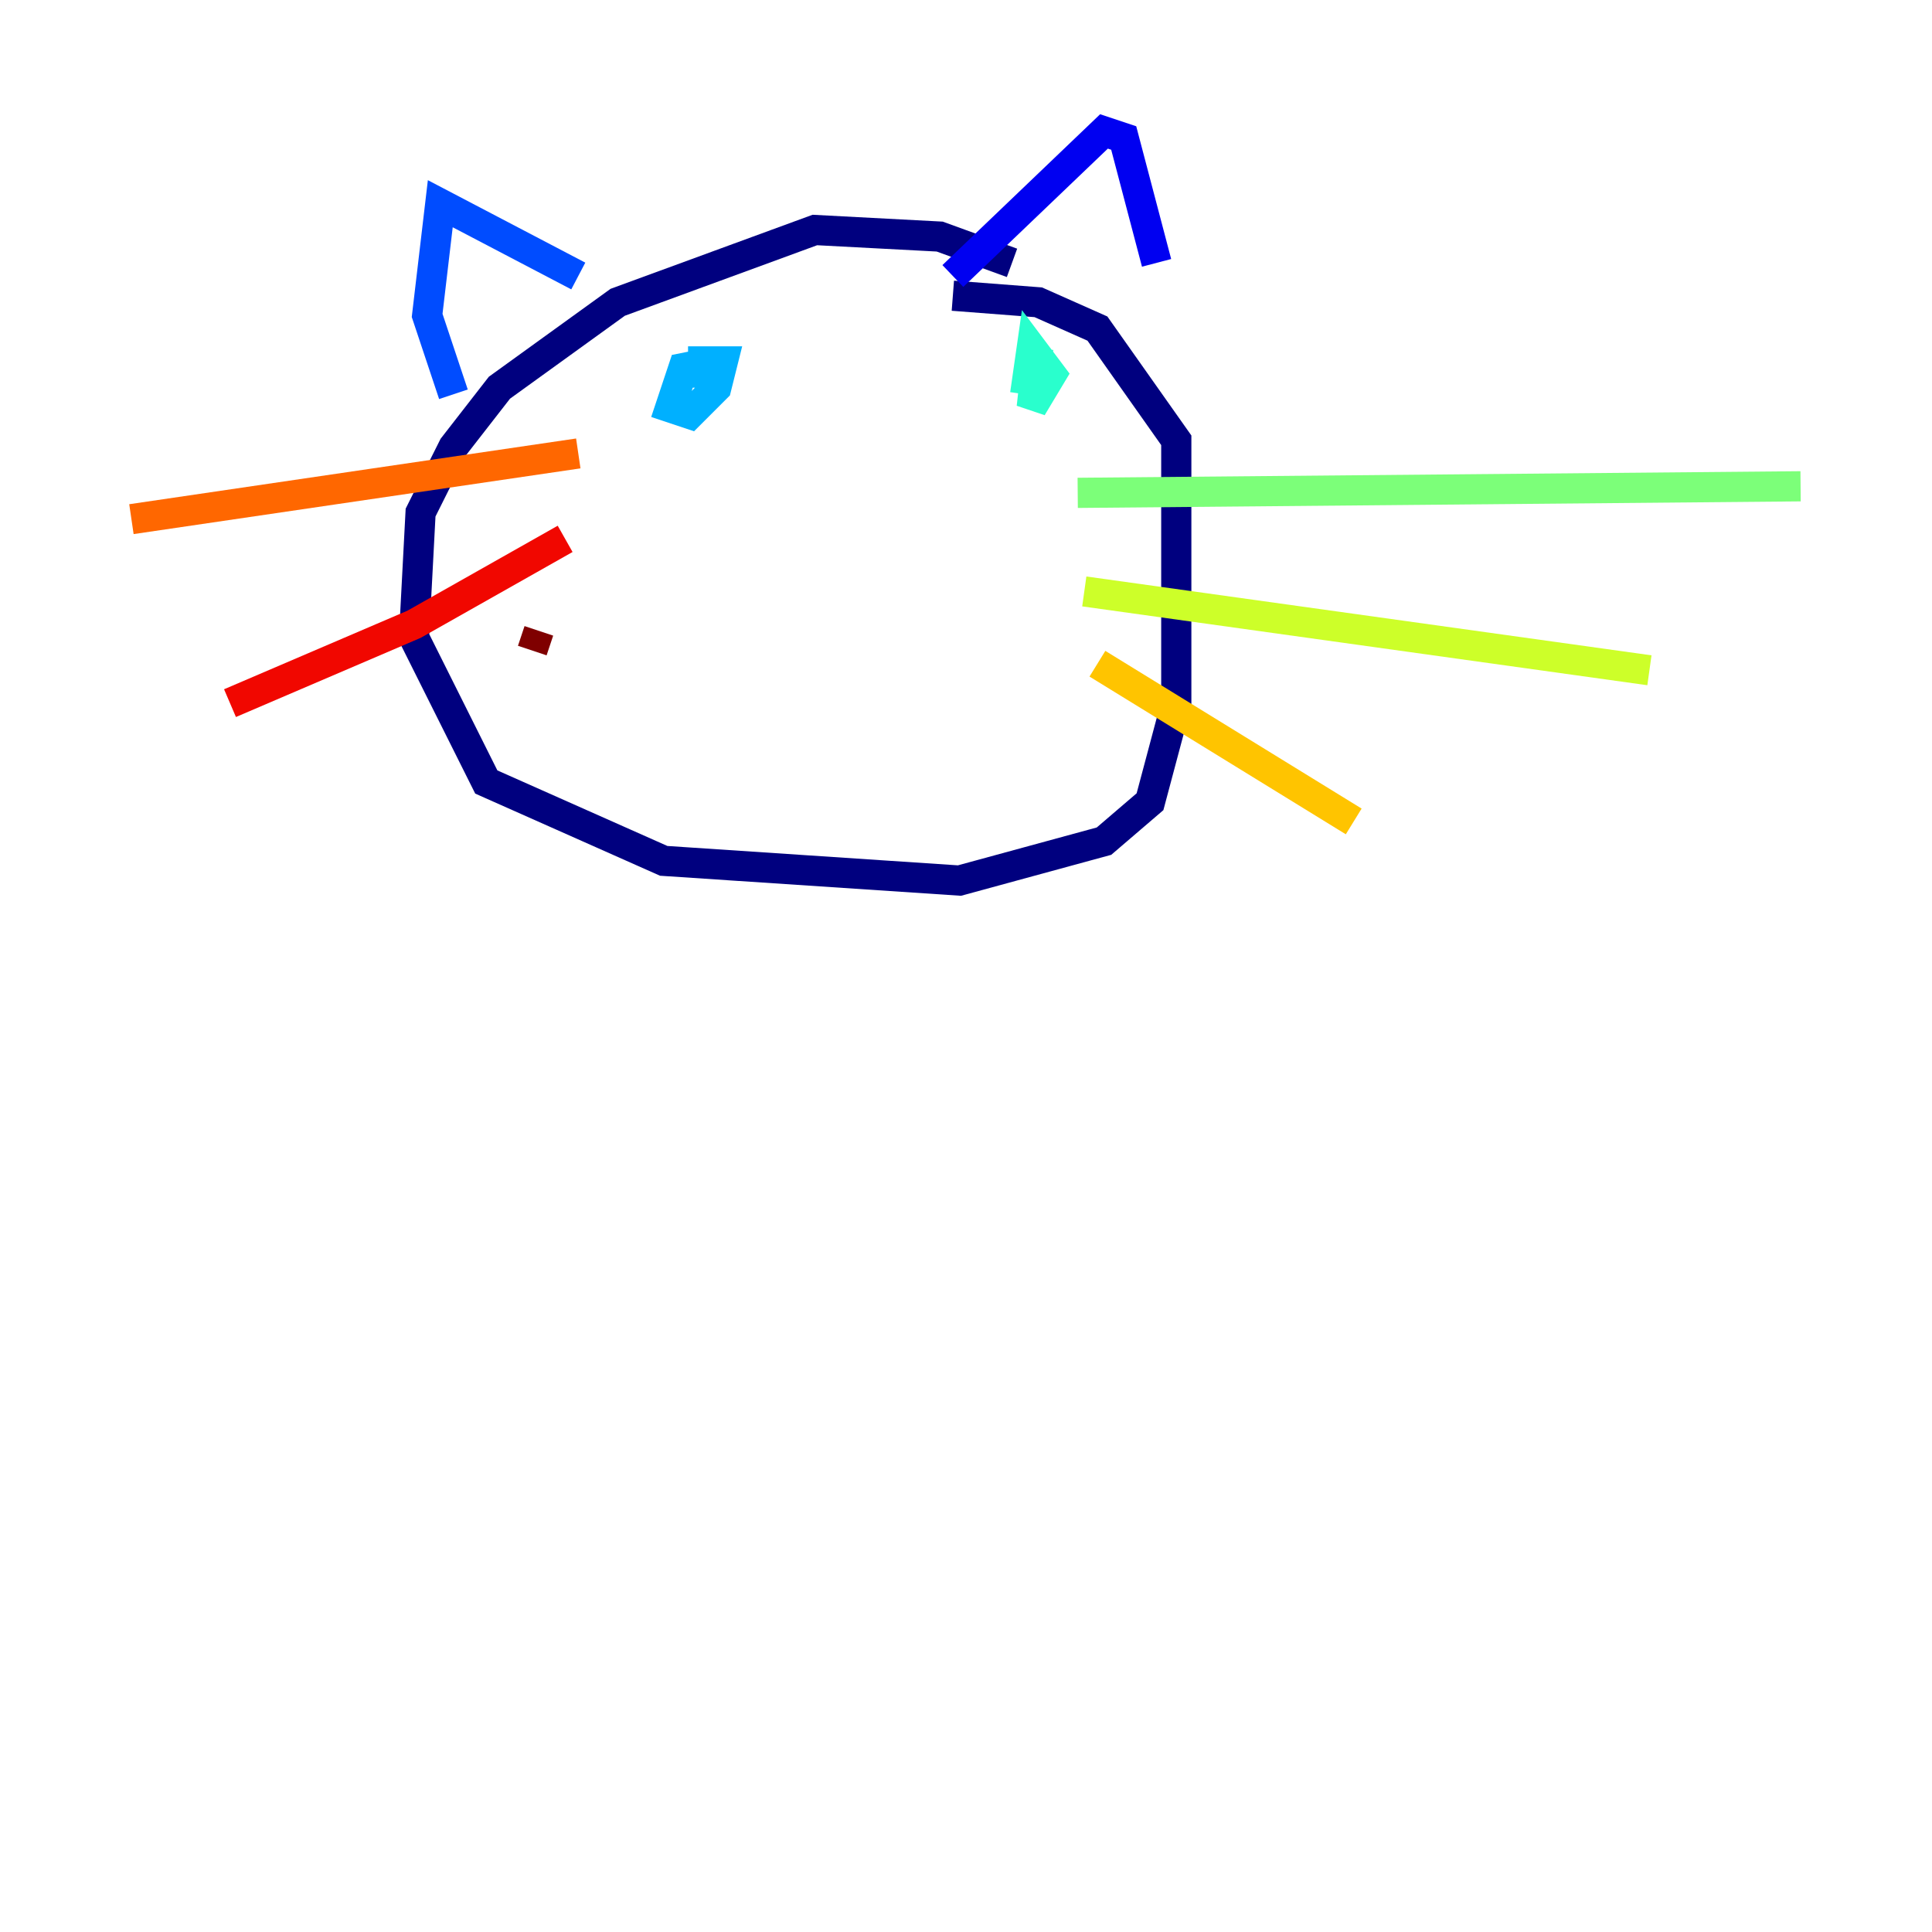 <?xml version="1.0" encoding="utf-8" ?>
<svg baseProfile="tiny" height="128" version="1.2" viewBox="0,0,128,128" width="128" xmlns="http://www.w3.org/2000/svg" xmlns:ev="http://www.w3.org/2001/xml-events" xmlns:xlink="http://www.w3.org/1999/xlink"><defs /><polyline fill="none" points="67.048,17.415 62.258,15.674 53.986,15.238 40.925,20.027 33.088,25.687 30.041,29.605 27.864,33.959 27.429,42.231 32.218,51.809 43.973,57.034 63.565,58.34 73.143,55.728 76.191,53.116 77.932,46.585 77.932,29.17 72.707,21.769 68.789,20.027 63.129,19.592" stroke="#00007f" stroke-width="2" /><polyline fill="none" points="63.129,18.286 73.143,8.707 74.449,9.143 76.626,17.415" stroke="#0000f1" stroke-width="2" /><polyline fill="none" points="38.313,18.286 29.17,13.497 28.299,20.898 30.041,26.122" stroke="#004cff" stroke-width="2" /><polyline fill="none" points="47.456,23.946 45.279,24.381 44.408,26.993 45.714,27.429 47.456,25.687 47.891,23.946 46.585,23.946 46.585,25.687" stroke="#00b0ff" stroke-width="2" /><polyline fill="none" points="68.789,23.075 68.354,26.993 69.66,24.816 68.354,23.075 67.918,26.122" stroke="#29ffcd" stroke-width="2" /><polyline fill="none" points="71.401,32.653 119.293,32.218" stroke="#7cff79" stroke-width="2" /><polyline fill="none" points="71.837,39.184 109.279,44.408" stroke="#cdff29" stroke-width="2" /><polyline fill="none" points="72.707,43.973 89.687,54.422" stroke="#ffc400" stroke-width="2" /><polyline fill="none" points="38.313,30.041 8.707,34.395" stroke="#ff6700" stroke-width="2" /><polyline fill="none" points="37.442,35.701 27.429,41.361 15.238,46.585" stroke="#f10700" stroke-width="2" /><polyline fill="none" points="35.701,41.796 35.265,43.102" stroke="#7f0000" stroke-width="2" /></svg>